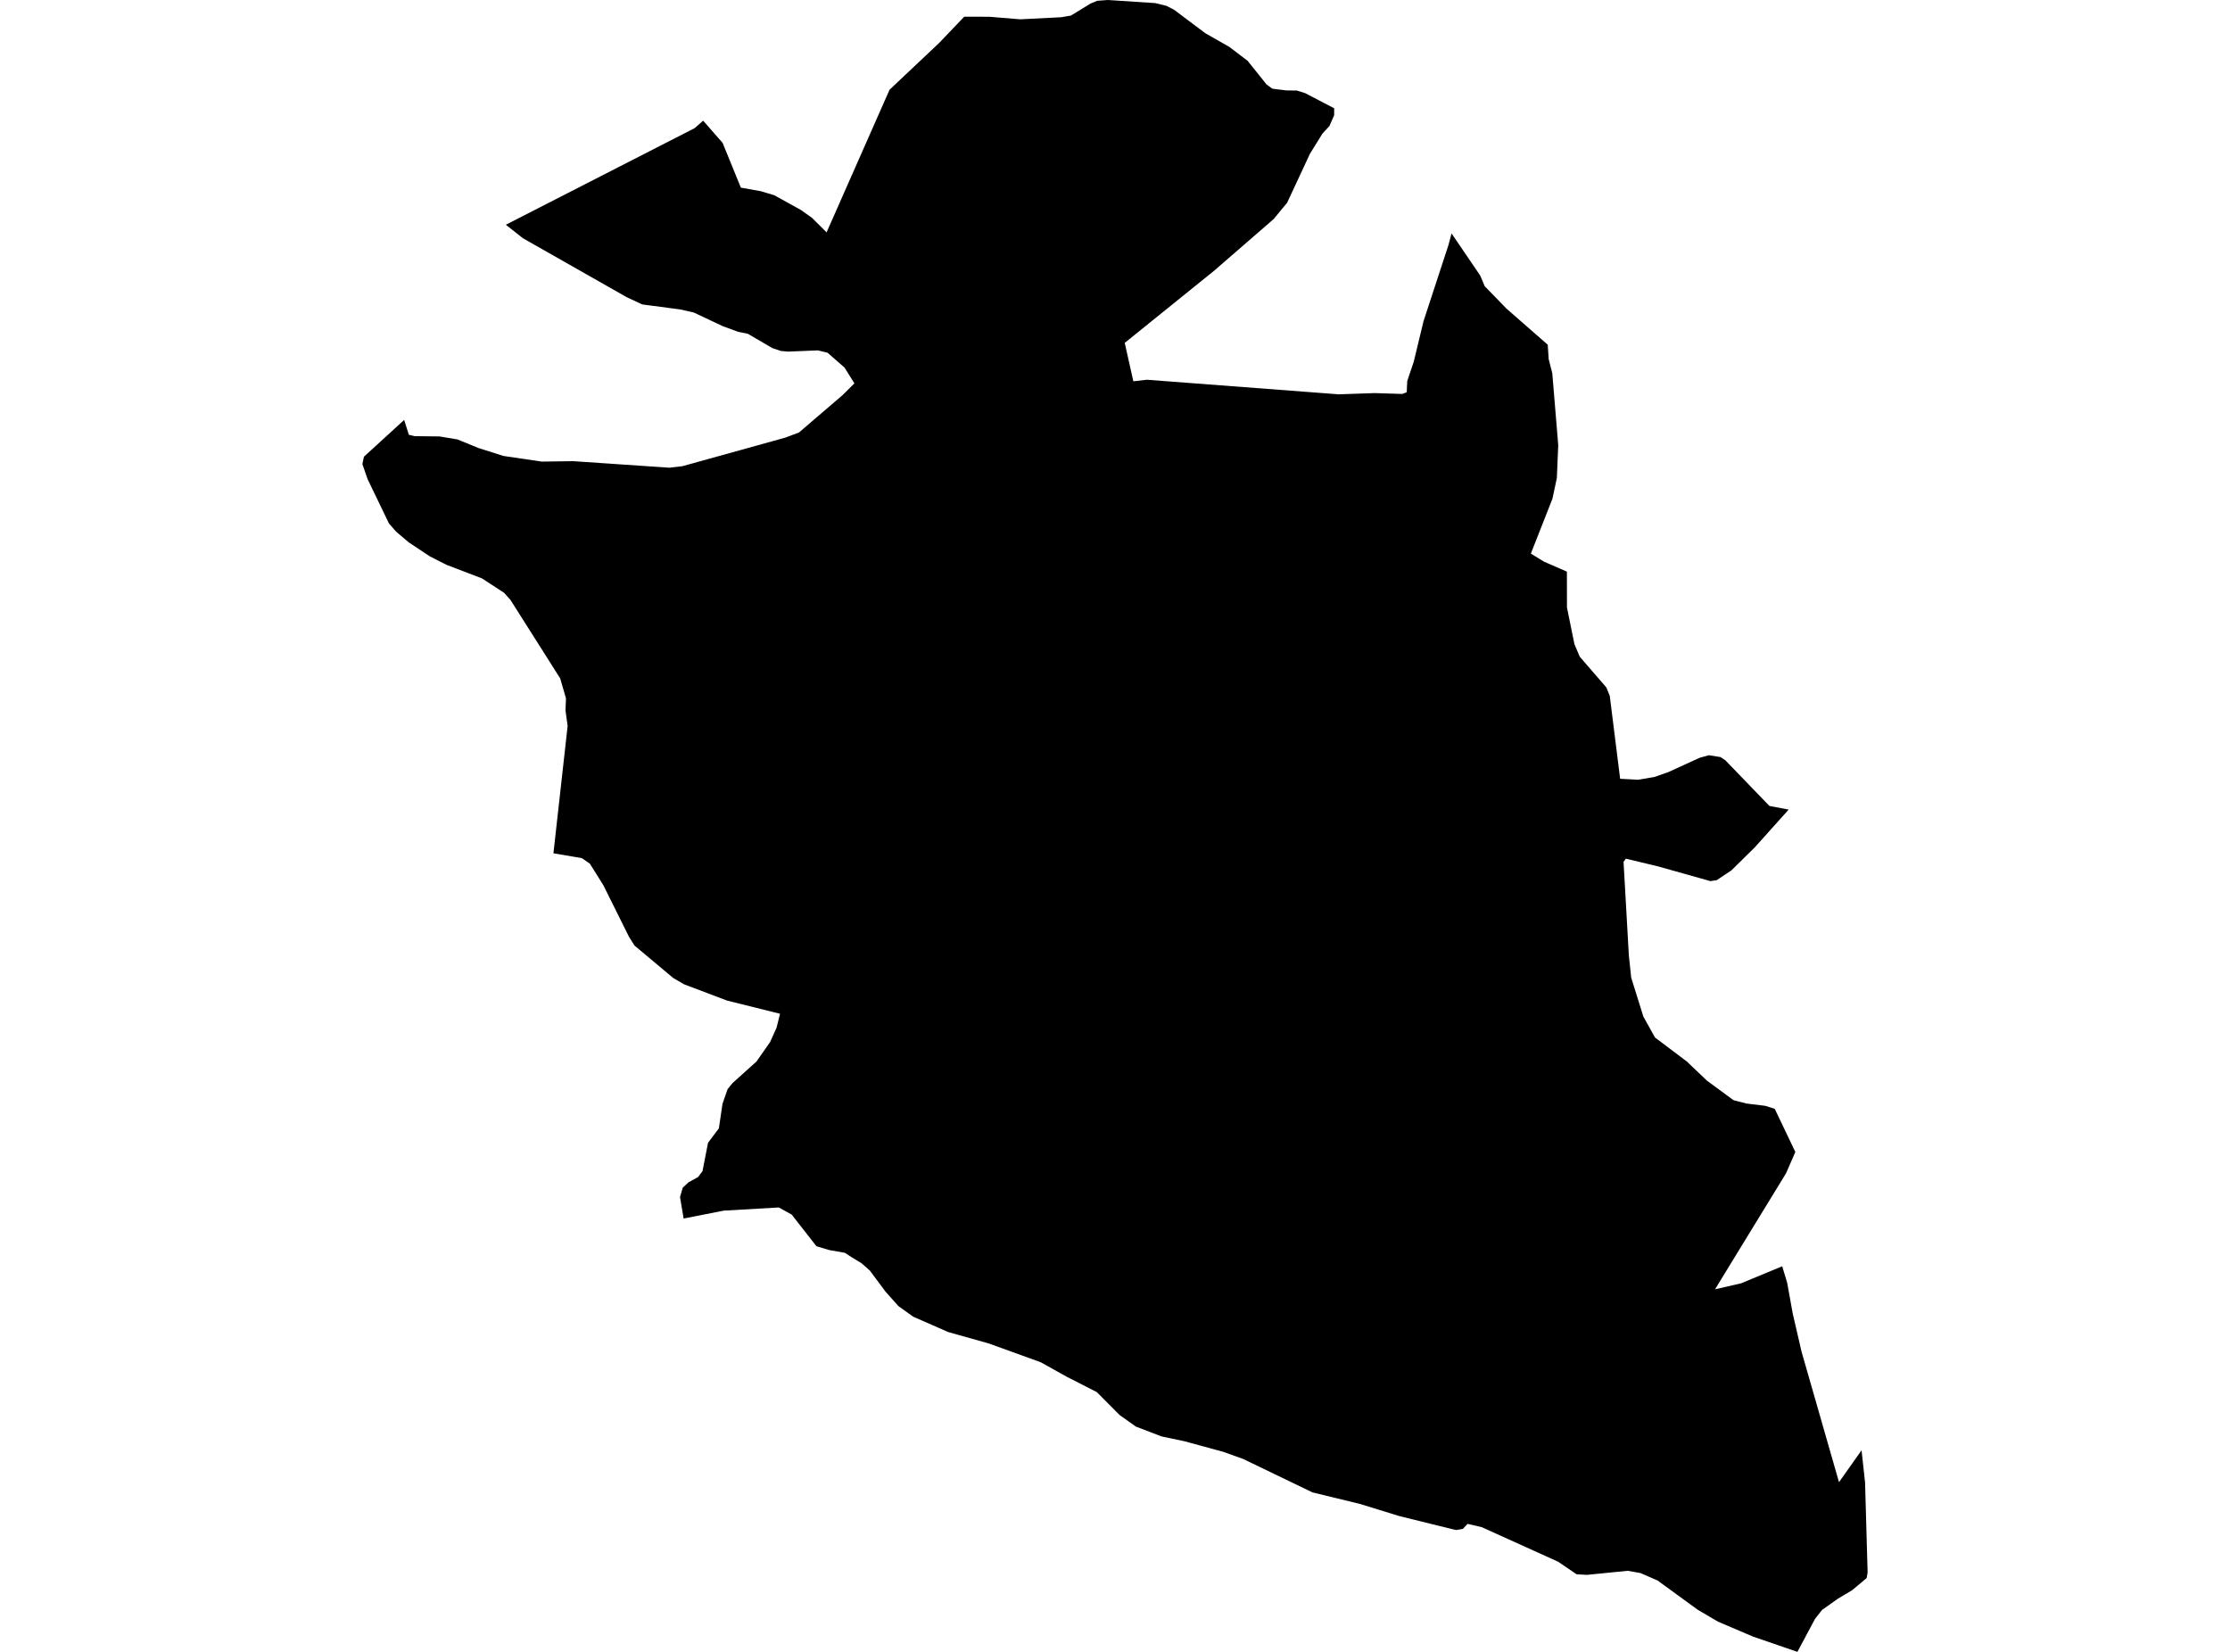 <?xml version='1.0'?>
<svg  baseProfile = 'tiny' width = '540' height = '400' stroke-linecap = 'round' stroke-linejoin = 'round' version='1.1' xmlns='http://www.w3.org/2000/svg'>
<path id='3733901001' title='3733901001'  d='M 450.779 351.19 451.629 358.956 452.247 380.759 452.015 382.124 448.447 385.112 448.344 385.164 445.073 387.108 441.223 389.839 439.51 392.015 435.247 400 424.506 396.304 416.019 392.685 411.125 389.813 401.402 382.73 397.242 380.914 394.151 380.373 384.26 381.352 381.774 381.21 377.305 378.171 358.799 369.799 355.386 369.001 354.24 370.224 352.63 370.495 351.587 370.263 338.862 367.121 329.332 364.184 317.806 361.377 301.038 353.289 296.182 351.55 286.82 349 281.269 347.828 275.048 345.446 271.12 342.651 265.595 337.1 258.242 333.34 252.034 329.875 239.426 325.316 229.625 322.56 221.138 318.838 217.545 316.263 214.403 312.734 210.629 307.66 208.62 305.895 206.083 304.35 204.602 303.371 200.751 302.688 197.699 301.774 191.723 294.124 188.594 292.385 175.238 293.158 165.541 295.064 164.665 289.848 165.335 287.595 166.7 286.307 169.031 285.032 170.113 283.589 171.452 276.725 174.079 273.222 174.955 267.285 175.2 266.577 176.191 263.73 177.376 262.275 183.185 257.046 186.482 252.333 188.04 248.868 188.89 245.481 176.05 242.287 165.67 238.359 163.029 236.827 153.654 228.971 152.34 226.897 146.094 214.34 142.836 209.137 140.904 207.798 134.014 206.626 137.452 175.794 136.937 172.021 137.053 169.098 135.649 164.268 123.621 145.285 122.062 143.546 116.705 140.056 108.115 136.772 104.109 134.737 98.984 131.337 95.918 128.736 94.18 126.739 89.015 116.024 87.753 112.38 88.127 110.59 97.863 101.69 99.009 105.283 100.426 105.618 106.415 105.683 110.755 106.404 115.906 108.503 121.908 110.409 131.18 111.774 138.779 111.671 162.089 113.255 165.27 112.882 190.178 105.966 191.144 105.605 193.488 104.717 204.074 95.637 206.894 92.83 204.499 89.005 200.391 85.412 198.047 84.845 190.822 85.141 189.096 84.987 187.022 84.291 181.072 80.814 178.741 80.35 174.968 78.959 168.001 75.675 164.691 74.928 155.521 73.718 151.735 71.953 126.647 57.697 122.487 54.425 168.22 31.025 170.267 29.222 174.981 34.592 179.398 45.436 184.228 46.299 187.499 47.278 193.938 50.845 196.643 52.764 200.159 56.267 215.407 21.726 227.384 10.432 233.489 4.044 239.58 4.057 247.05 4.675 256.967 4.173 259.324 3.773 264.089 0.85 265.686 0.193 268.274 0 279.736 0.747 282.467 1.417 284.334 2.383 291.855 8.036 297.689 11.359 302.12 14.733 306.679 20.426 308.069 21.469 311.482 21.894 314.019 21.92 316.041 22.551 323.073 26.221 323.073 27.895 321.914 30.535 320.253 32.326 317.226 37.194 311.688 49.081 308.417 53.047 294.006 65.553 272.357 83.029 274.443 92.328 277.727 91.954 324.142 95.483 332.822 95.187 339.571 95.393 340.64 94.981 340.769 92.263 342.34 87.601 344.709 77.775 350.737 59.371 351.497 56.525 358.425 66.699 359.533 69.313 364.787 74.722 374.794 83.48 375.013 86.944 375.889 90.383 377.331 107.782 376.996 115.754 375.927 120.764 370.699 134.055 373.893 136.012 379.43 138.42 379.443 147.088 381.246 155.961 382.534 159.013 388.999 166.483 389.811 168.518 392.322 188.583 396.701 188.815 400.616 188.145 404.029 186.947 411.576 183.496 413.817 182.878 416.637 183.329 417.796 184.101 428.473 195.164 433.135 196.04 424.918 205.197 419.277 210.747 415.684 213.143 414.177 213.362 401.44 209.781 393.713 207.927 393.146 208.7 394.434 231.405 395.001 236.749 397.95 246.177 400.758 251.225 408.459 257.033 413.301 261.644 419.767 266.409 422.922 267.22 427.468 267.774 429.76 268.508 434.745 278.953 432.491 284.117 415.298 312.206 421.621 310.751 431.563 306.629 432.774 310.647 434.101 318.014 436.238 327.261 445.318 358.904 450.779 351.19 Z' />
</svg>